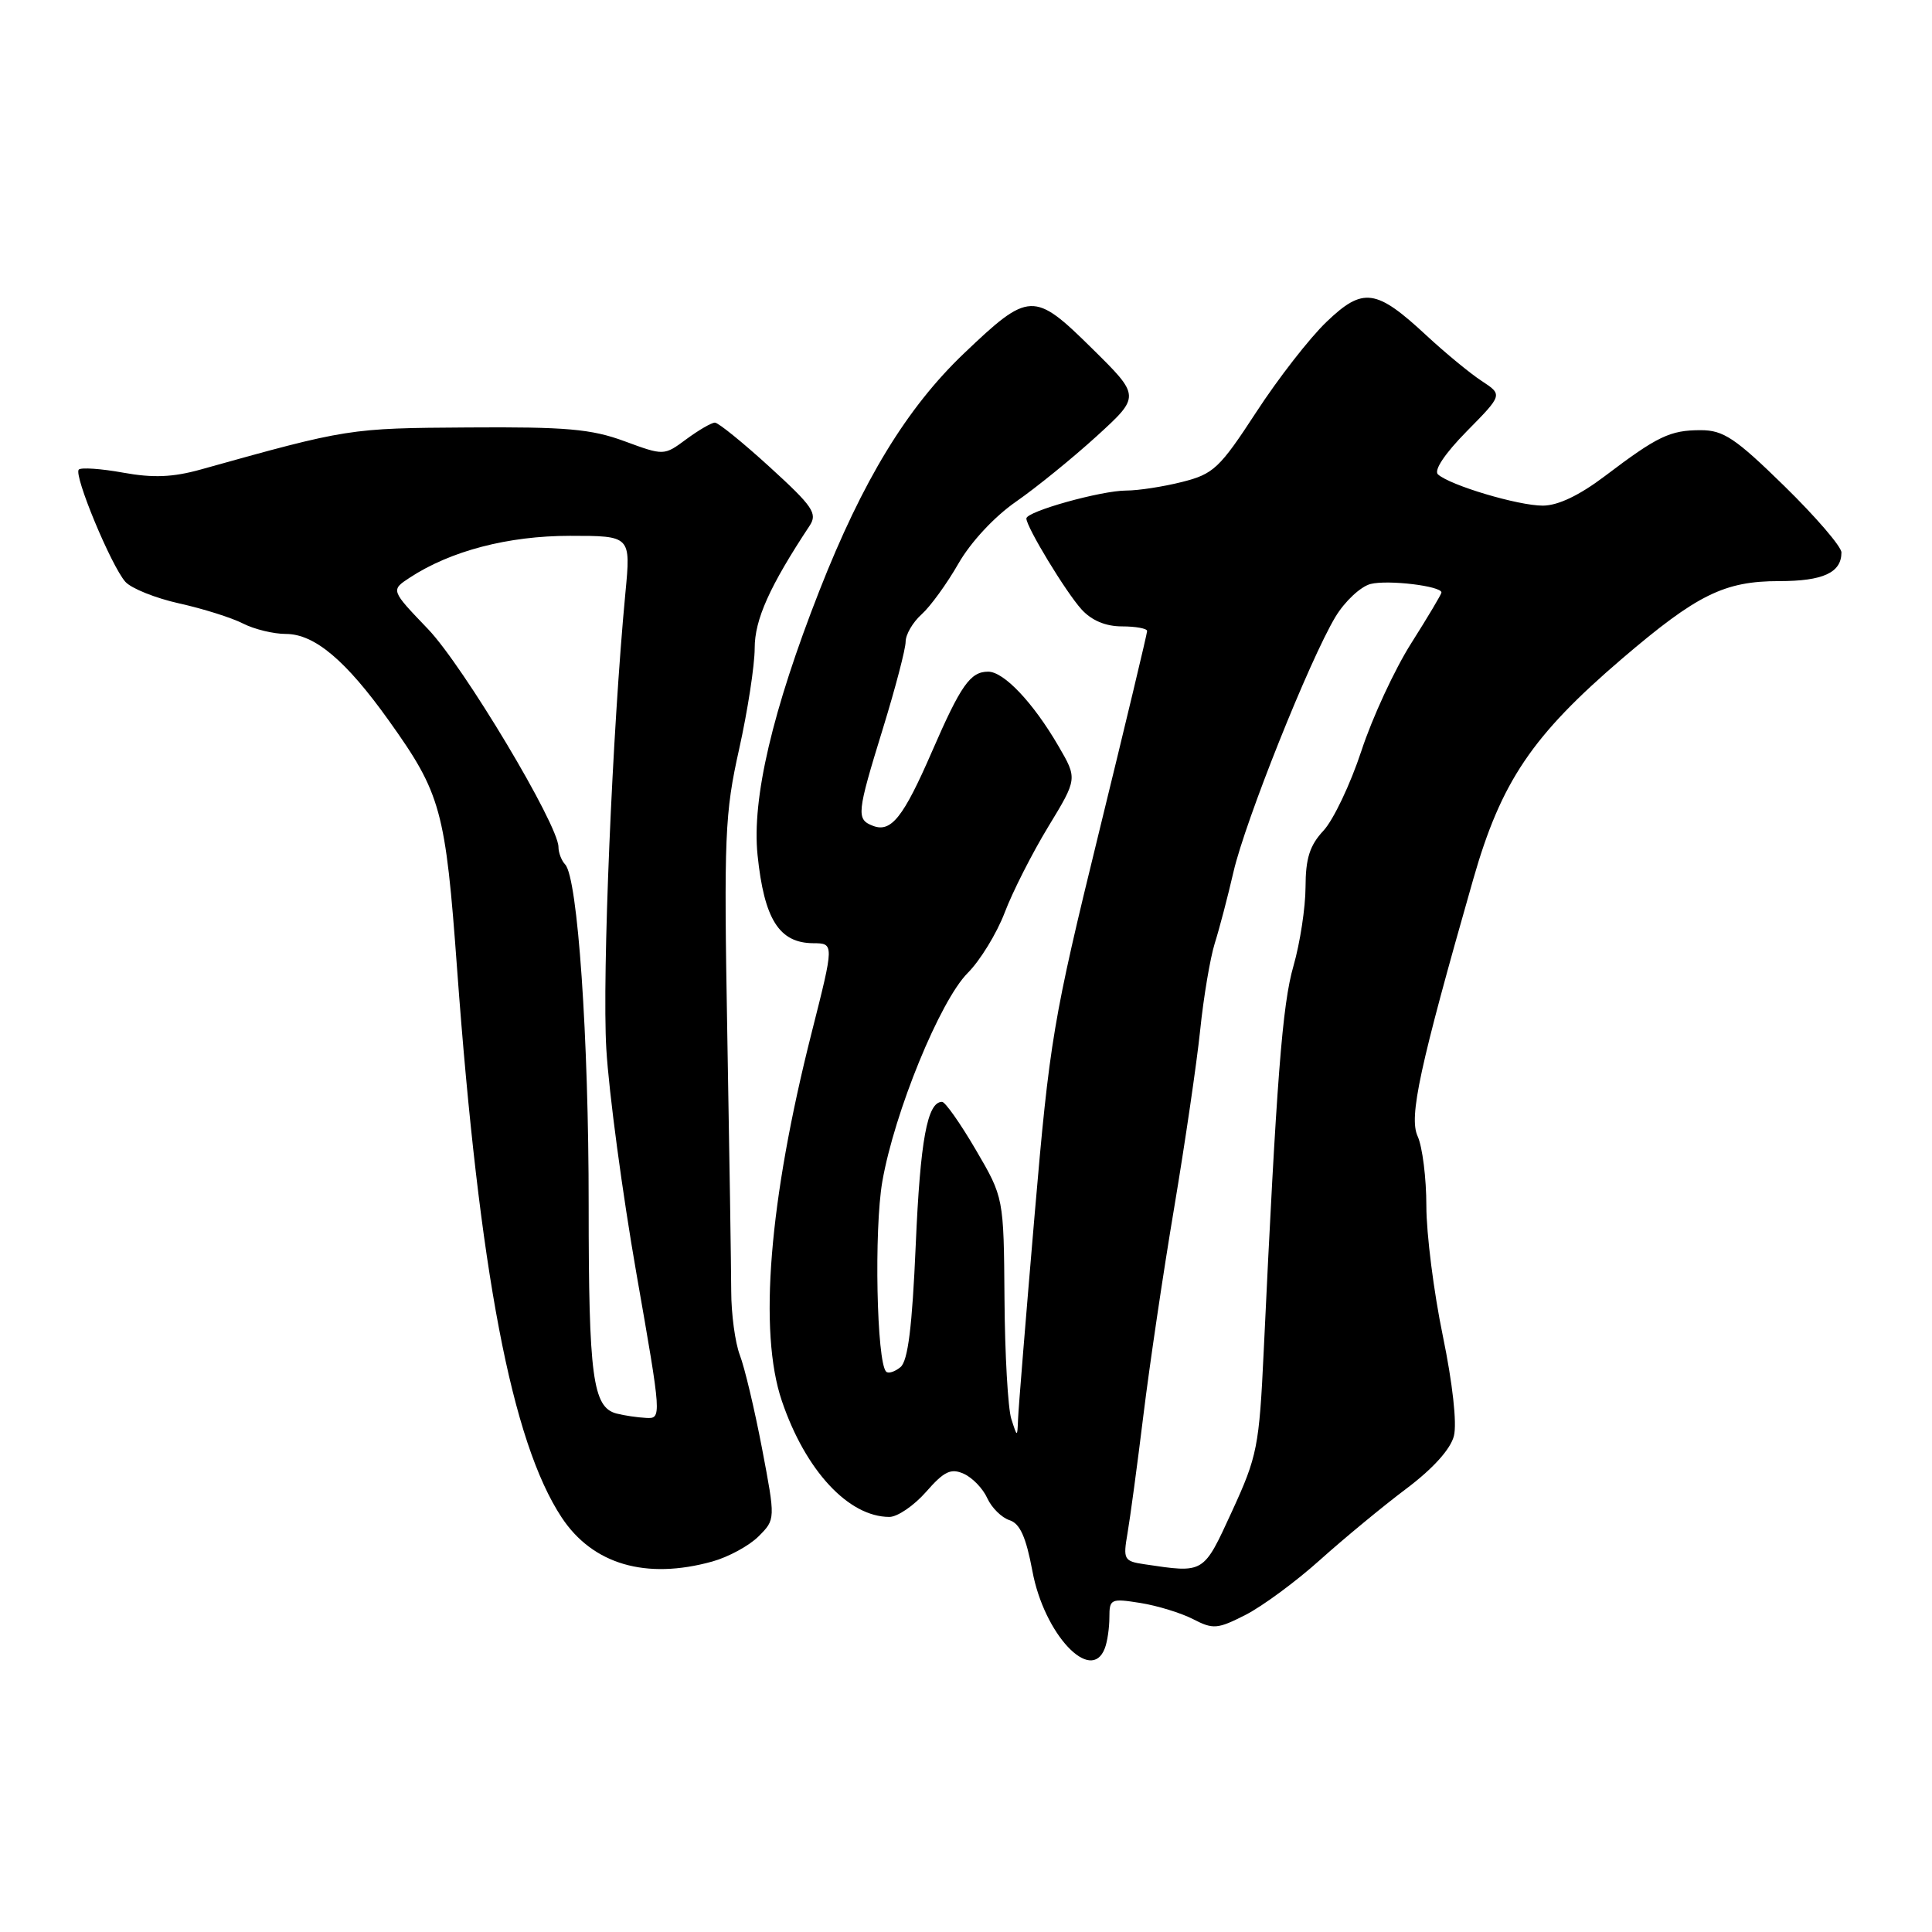 <?xml version="1.0" encoding="UTF-8" standalone="no"?>
<!DOCTYPE svg PUBLIC "-//W3C//DTD SVG 1.1//EN" "http://www.w3.org/Graphics/SVG/1.1/DTD/svg11.dtd" >
<svg xmlns="http://www.w3.org/2000/svg" xmlns:xlink="http://www.w3.org/1999/xlink" version="1.1" viewBox="0 0 256 256">
 <g >
 <path fill="currentColor"
d=" M 146.39 218.42 C 146.73 217.55 147.00 215.69 147.00 214.29 C 147.00 211.87 147.20 211.78 151.10 212.40 C 153.36 212.76 156.51 213.73 158.10 214.55 C 160.75 215.92 161.33 215.87 165.06 213.97 C 167.30 212.82 171.74 209.55 174.92 206.69 C 178.10 203.84 183.23 199.60 186.33 197.27 C 189.87 194.61 192.21 192.02 192.65 190.27 C 193.07 188.61 192.48 183.30 191.18 177.00 C 189.98 171.22 189.00 163.48 189.00 159.80 C 189.00 156.11 188.48 151.95 187.84 150.55 C 186.67 147.98 188.08 141.47 195.21 116.51 C 198.91 103.56 203.02 97.47 214.94 87.27 C 224.86 78.79 228.48 77.00 235.76 77.00 C 241.57 77.00 244.00 75.88 244.00 73.20 C 244.00 72.43 240.59 68.47 236.43 64.40 C 229.94 58.05 228.36 57.00 225.36 57.00 C 221.29 57.00 219.64 57.79 212.66 63.08 C 209.26 65.65 206.45 66.99 204.43 67.00 C 201.15 67.00 192.14 64.31 190.54 62.86 C 189.96 62.33 191.44 60.11 194.35 57.15 C 199.12 52.31 199.12 52.31 196.33 50.48 C 194.80 49.48 191.51 46.77 189.02 44.46 C 182.34 38.25 180.61 38.01 175.77 42.65 C 173.55 44.77 169.36 50.15 166.46 54.61 C 161.60 62.06 160.80 62.81 156.64 63.86 C 154.15 64.49 150.82 65.00 149.24 65.00 C 145.92 65.00 136.00 67.77 136.00 68.70 C 136.00 69.83 141.23 78.46 143.31 80.75 C 144.65 82.22 146.50 83.00 148.67 83.00 C 150.50 83.00 152.00 83.28 152.00 83.61 C 152.00 83.95 149.12 95.99 145.60 110.36 C 139.54 135.10 139.08 137.81 137.09 161.00 C 135.94 174.47 134.95 186.62 134.90 188.00 C 134.80 190.50 134.80 190.50 134.00 188.00 C 133.56 186.62 133.15 179.46 133.10 172.09 C 133.00 158.68 133.00 158.68 129.29 152.34 C 127.25 148.85 125.24 146.00 124.83 146.00 C 122.87 146.00 121.94 151.07 121.34 164.95 C 120.87 175.82 120.31 180.33 119.32 181.15 C 118.57 181.77 117.71 182.04 117.42 181.75 C 116.16 180.49 115.81 162.92 116.91 156.57 C 118.52 147.35 124.56 132.60 128.23 128.92 C 129.87 127.28 132.07 123.69 133.12 120.94 C 134.16 118.19 136.76 113.07 138.89 109.56 C 142.77 103.18 142.77 103.18 140.24 98.84 C 136.90 93.10 133.02 89.00 130.94 89.00 C 128.57 89.00 127.32 90.78 123.49 99.59 C 119.70 108.31 118.08 110.35 115.68 109.43 C 113.44 108.57 113.51 107.82 117.00 96.50 C 118.65 91.14 120.00 85.98 120.00 85.03 C 120.00 84.08 120.95 82.45 122.12 81.40 C 123.28 80.36 125.48 77.33 127.00 74.67 C 128.63 71.83 131.76 68.46 134.63 66.47 C 137.31 64.61 142.11 60.71 145.31 57.80 C 151.12 52.50 151.12 52.50 144.68 46.15 C 137.00 38.57 136.37 38.59 127.72 46.84 C 120.15 54.07 114.31 63.66 108.57 78.28 C 102.35 94.14 99.61 105.83 100.38 113.30 C 101.26 121.81 103.24 124.95 107.75 124.98 C 110.54 125.00 110.54 125.01 107.55 136.82 C 101.90 159.12 100.49 176.49 103.60 185.63 C 106.72 194.84 112.43 201.00 117.85 201.00 C 118.92 201.00 121.11 199.50 122.71 197.68 C 125.10 194.95 126.00 194.52 127.70 195.28 C 128.84 195.79 130.25 197.24 130.82 198.52 C 131.40 199.79 132.73 201.10 133.76 201.43 C 135.15 201.87 135.95 203.65 136.80 208.18 C 138.35 216.54 144.57 223.17 146.39 218.42 Z  M 94.38 206.91 C 96.51 206.32 99.27 204.82 100.51 203.58 C 102.76 201.33 102.76 201.33 100.97 191.91 C 99.98 186.74 98.66 181.17 98.03 179.55 C 97.41 177.92 96.89 174.10 96.89 171.05 C 96.88 168.00 96.65 152.68 96.37 137.00 C 95.91 110.77 96.04 107.76 97.94 99.26 C 99.07 94.18 100.00 88.16 100.00 85.88 C 100.00 82.09 101.98 77.68 107.28 69.66 C 108.35 68.04 107.72 67.11 102.02 61.91 C 98.46 58.66 95.18 56.00 94.73 56.00 C 94.28 56.00 92.58 56.99 90.95 58.19 C 87.98 60.39 87.98 60.39 82.74 58.46 C 78.35 56.84 75.00 56.55 62.00 56.64 C 46.26 56.74 46.11 56.76 26.57 62.22 C 22.90 63.24 20.28 63.35 16.32 62.63 C 13.40 62.10 10.75 61.92 10.44 62.22 C 9.73 62.93 14.73 74.97 16.61 77.09 C 17.39 77.97 20.61 79.26 23.76 79.96 C 26.92 80.66 30.72 81.86 32.20 82.62 C 33.69 83.38 36.24 84.00 37.87 84.00 C 41.67 84.00 45.82 87.49 51.53 95.49 C 58.44 105.17 59.03 107.32 60.57 128.43 C 63.51 168.53 67.81 191.07 74.43 201.08 C 78.54 207.29 85.59 209.35 94.38 206.91 Z  M 151.63 207.27 C 148.93 206.87 148.80 206.63 149.40 203.17 C 149.75 201.15 150.70 194.10 151.51 187.50 C 152.32 180.90 154.15 168.53 155.59 160.00 C 157.02 151.47 158.57 140.90 159.03 136.50 C 159.48 132.10 160.36 126.92 160.96 125.00 C 161.57 123.08 162.69 118.80 163.45 115.50 C 165.02 108.74 173.52 87.46 176.95 81.74 C 178.19 79.68 180.29 77.72 181.61 77.38 C 183.92 76.80 191.00 77.65 191.00 78.51 C 191.00 78.73 189.20 81.75 187.01 85.21 C 184.81 88.67 181.83 95.10 180.39 99.50 C 178.94 103.90 176.68 108.65 175.38 110.05 C 173.54 112.02 173.00 113.74 172.99 117.55 C 172.98 120.27 172.26 124.97 171.39 128.00 C 169.91 133.11 169.15 142.98 167.45 179.00 C 166.85 191.70 166.60 192.96 163.25 200.25 C 159.42 208.58 159.62 208.46 151.63 207.27 Z  M 81.69 187.30 C 78.54 186.48 78.00 182.41 78.00 159.68 C 78.01 137.45 76.55 116.33 74.89 114.55 C 74.40 114.03 74.00 112.99 74.00 112.24 C 74.00 109.29 61.39 88.23 56.71 83.35 C 51.77 78.20 51.77 78.20 54.28 76.55 C 59.71 72.99 67.34 71.00 75.53 71.00 C 83.59 71.00 83.59 71.00 82.87 78.55 C 81.14 96.73 79.77 129.33 80.34 138.98 C 80.68 144.77 82.48 158.16 84.33 168.75 C 87.68 187.88 87.69 188.00 85.60 187.88 C 84.45 187.82 82.69 187.56 81.69 187.30 Z "/>
</g>
</svg>